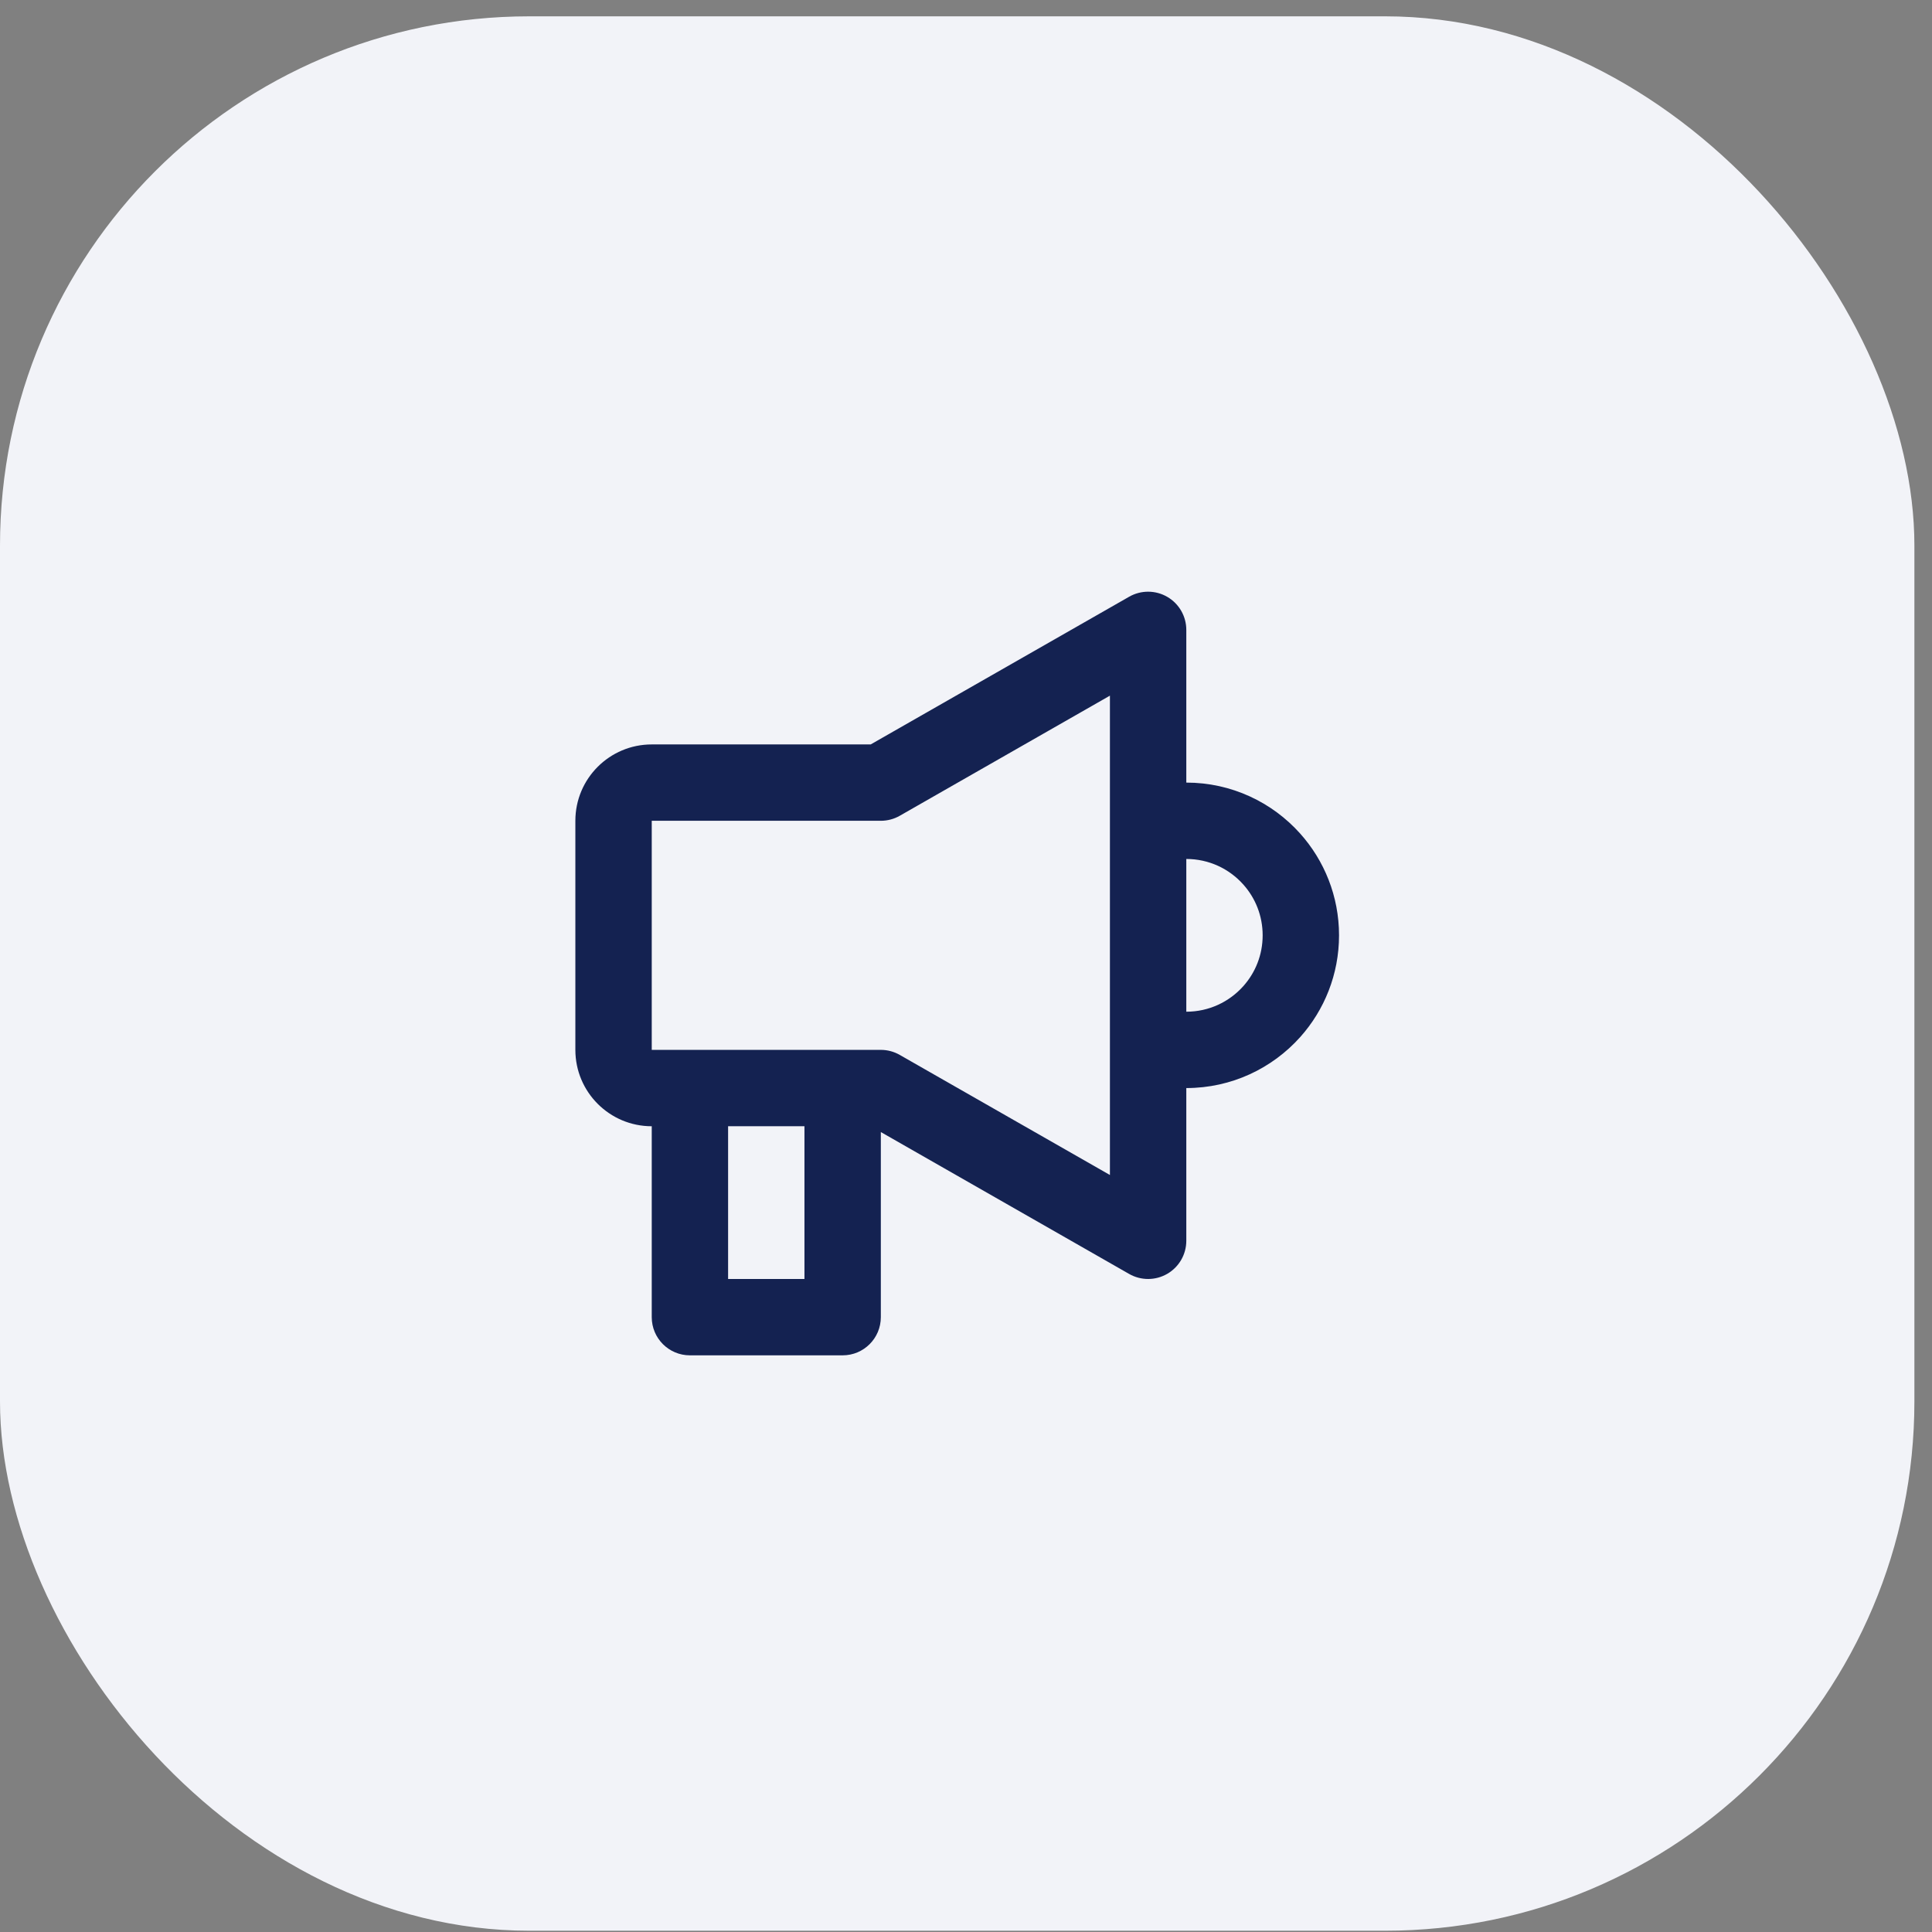 <svg width="73" height="73" viewBox="0 0 73 73" fill="none" xmlns="http://www.w3.org/2000/svg">
<rect x="0" y="0" width="73" height="73" fill="#808080" stroke="none"/>
<rect y="0.617" width="72.335" height="72.335" rx="20" fill="#F2F3F8"/>
<path d="M44.105 22.552C44.55 22.81 44.824 23.285 44.824 23.799V29.57C46.533 29.57 48.07 30.315 49.125 31.494C50.038 32.514 50.595 33.864 50.595 35.341C50.595 36.818 50.038 38.169 49.125 39.189C48.07 40.367 46.533 41.112 44.824 41.112V46.883C44.824 47.398 44.55 47.873 44.105 48.131C43.66 48.389 43.112 48.391 42.665 48.136L33.282 42.774V49.769C33.282 50.565 32.636 51.211 31.839 51.211H26.068C25.271 51.211 24.626 50.565 24.626 49.769V42.555C23.032 42.555 21.74 41.263 21.74 39.669V31.013C21.74 29.419 23.032 28.128 24.626 28.128H32.899L42.665 22.547C43.112 22.292 43.66 22.294 44.105 22.552ZM33.282 39.669C33.533 39.669 33.78 39.735 33.998 39.86L41.938 44.397V26.285L33.998 30.823C33.78 30.948 33.533 31.013 33.282 31.013H24.626V39.669H33.282ZM27.511 42.555V48.326H30.396V42.555H27.511ZM44.824 38.227C45.678 38.227 46.444 37.857 46.975 37.265C47.433 36.753 47.709 36.081 47.709 35.341C47.709 34.601 47.433 33.929 46.975 33.418C46.444 32.825 45.678 32.456 44.824 32.456V38.227Z" fill="#142251"/>
</svg>
